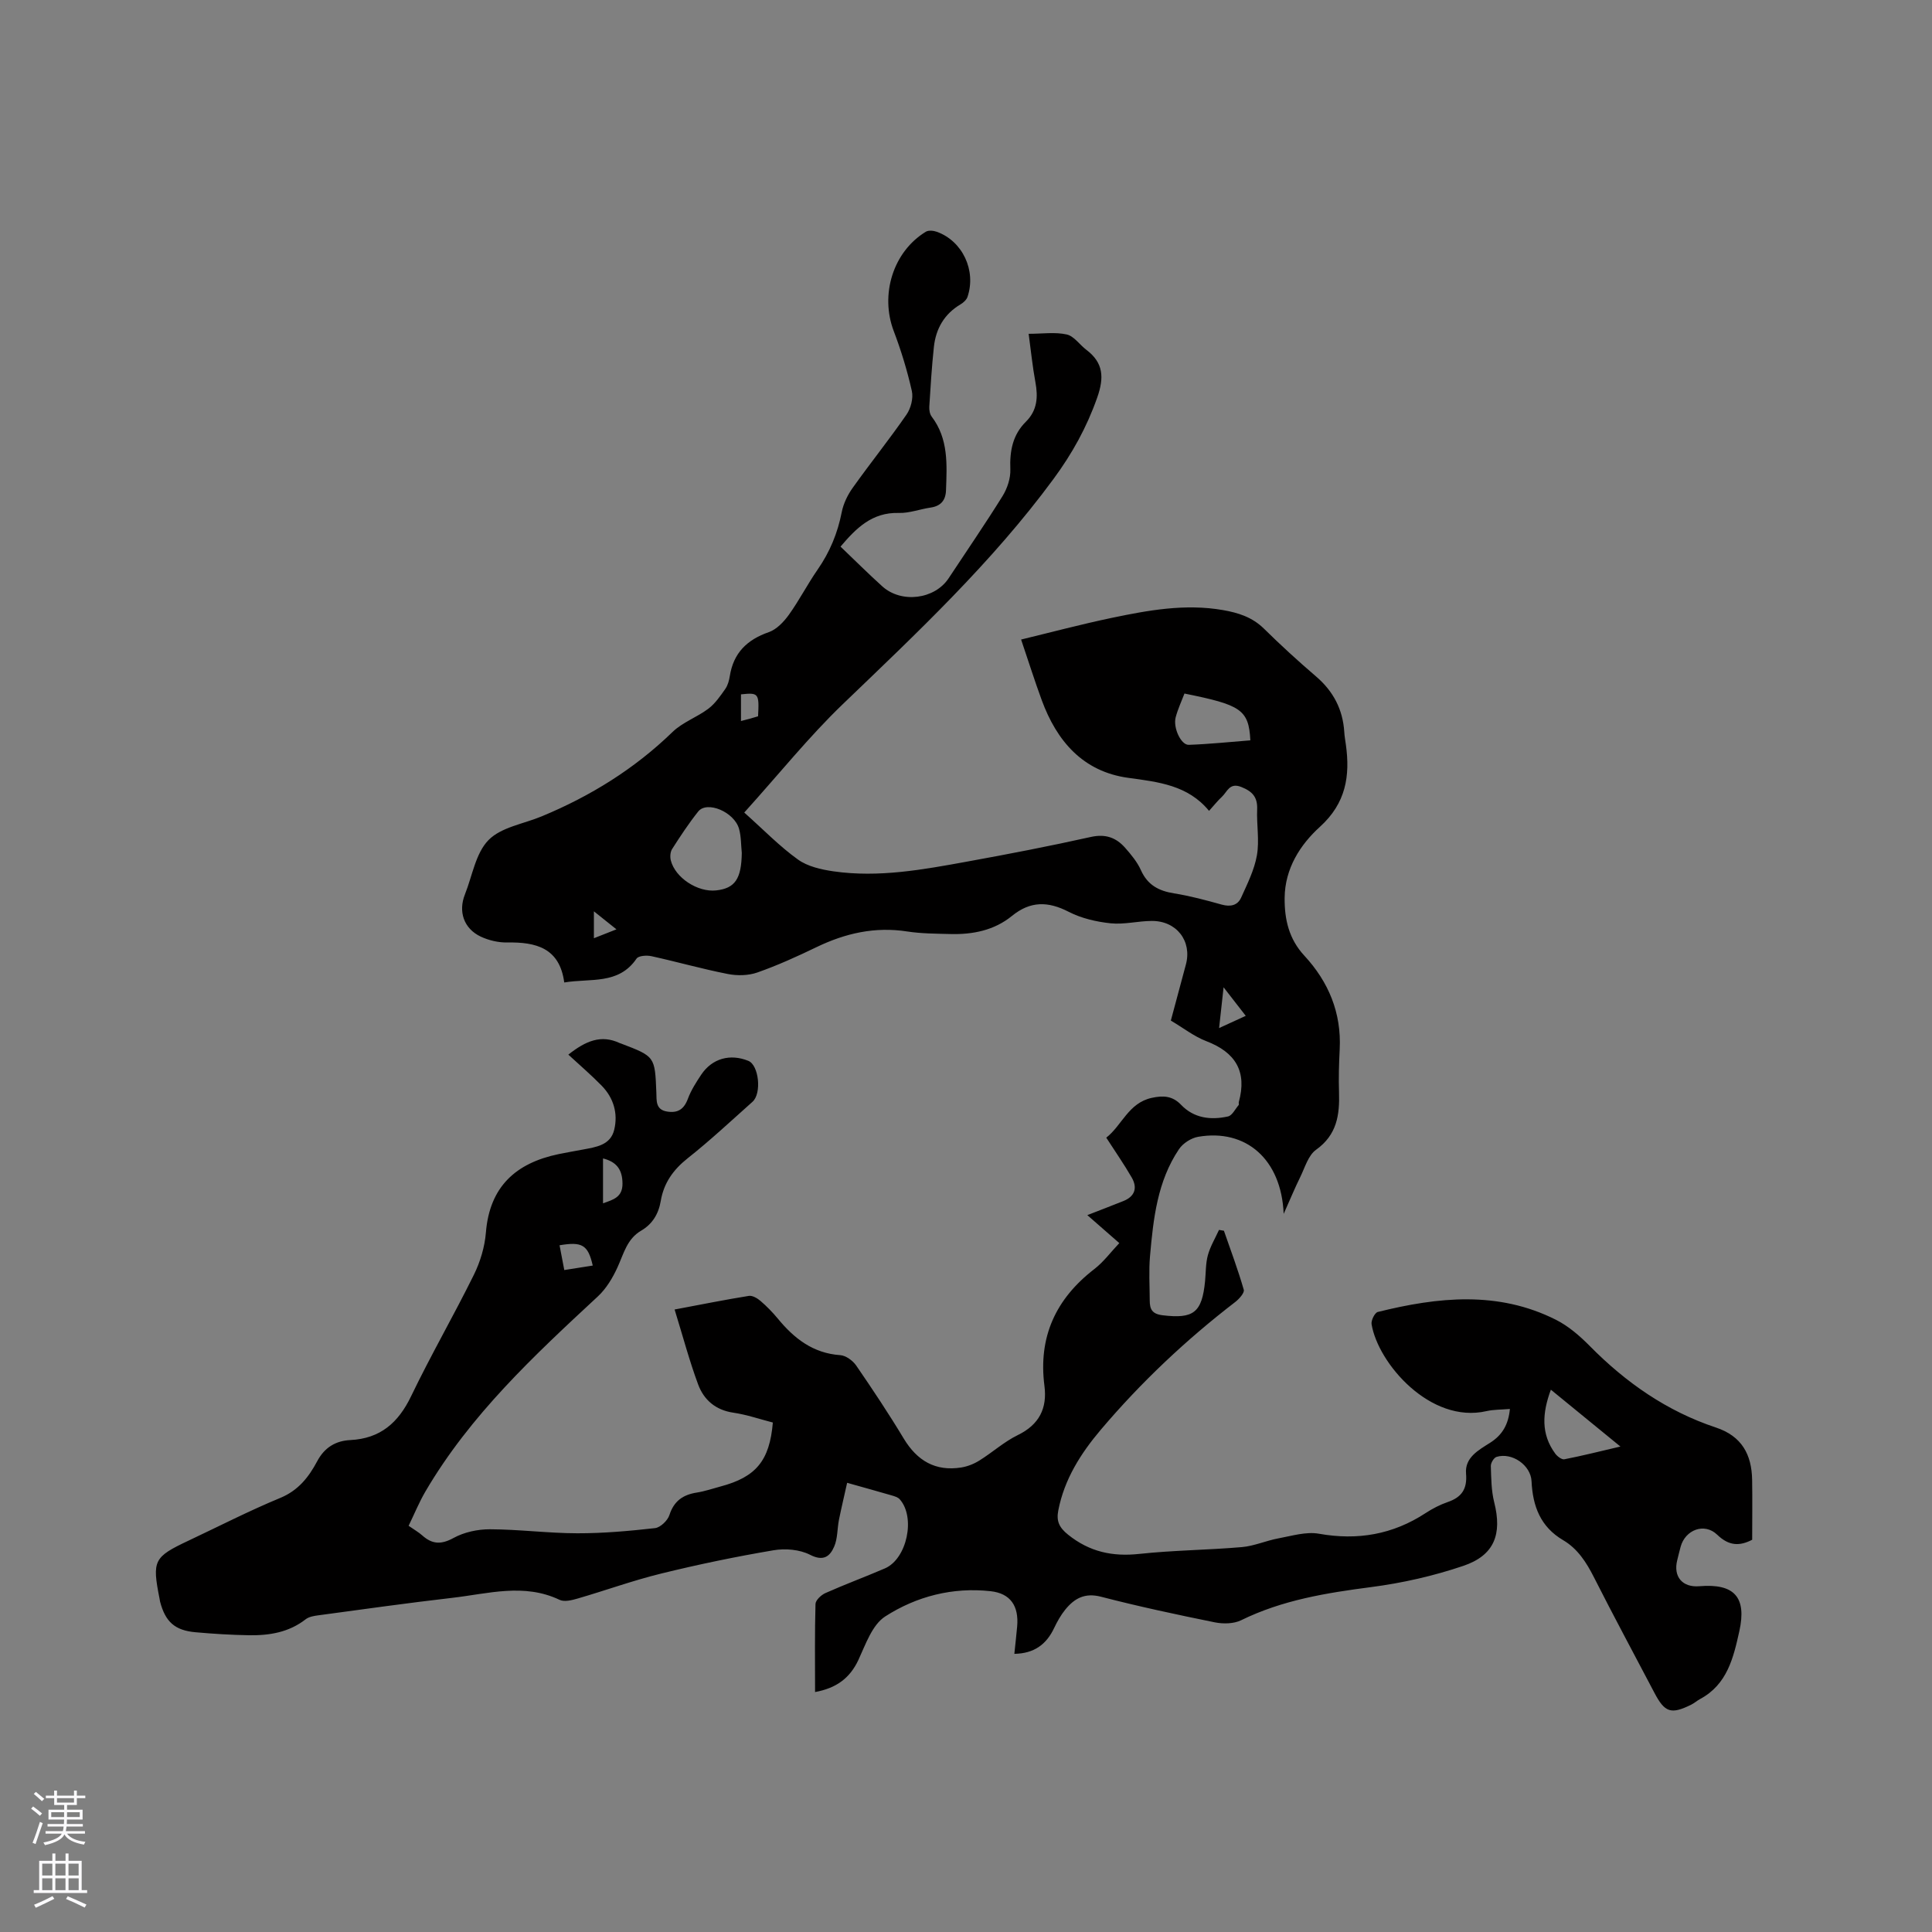 <svg enable-background="new 0 0 400 400" viewBox="0 0 400 400" xmlns="http://www.w3.org/2000/svg"><rect x="0" y="0" width="400" height="400" fill="#808080" stroke="none"/><path d="m168.75 350.32c0-6.22-.08-12.23.09-18.23.02-.79 1.17-1.87 2.05-2.26 4.06-1.81 8.24-3.35 12.32-5.11 4.57-1.97 6.4-10.58 3.07-14.31-.38-.43-1.08-.63-1.66-.8-2.84-.83-5.69-1.61-9.23-2.61-.58 2.63-1.18 5.12-1.69 7.64-.37 1.85-.26 3.88-.99 5.56-.88 2.03-2.21 3.13-5 1.7-2.15-1.1-5.14-1.35-7.58-.93-7.8 1.32-15.57 2.93-23.25 4.82-5.84 1.43-11.53 3.5-17.32 5.18-1.18.34-2.72.73-3.7.26-7.37-3.51-14.8-1.27-22.18-.42-9.26 1.07-18.5 2.37-27.74 3.62-.91.12-1.97.29-2.65.82-3.47 2.71-7.5 3.37-11.7 3.31-3.7-.06-7.41-.29-11.1-.62-4.3-.38-6.25-2.16-7.35-6.34-.05-.2-.07-.42-.11-.63-1.56-7.88-1.21-8.6 5.99-11.99 6.32-2.98 12.55-6.18 19-8.85 3.76-1.55 5.92-4.34 7.66-7.61 1.51-2.84 3.82-4.22 6.84-4.37 6.22-.31 9.95-3.58 12.6-9.09 4.08-8.49 8.81-16.66 12.98-25.11 1.33-2.69 2.26-5.79 2.5-8.77.77-9.5 6.19-14.38 15.04-16.23 1.66-.35 3.33-.62 5-.94 2.73-.52 5.76-.88 6.53-4.12.81-3.37-.13-6.57-2.58-9.09-2.13-2.19-4.46-4.18-6.92-6.45 3.59-2.84 6.78-4.21 10.66-2.38.09.04.2.06.3.1 6.98 2.67 6.96 2.67 7.26 10.11.07 1.64-.21 3.55 2.2 3.95 2.23.37 3.52-.46 4.33-2.64.65-1.76 1.71-3.41 2.76-4.99 2.25-3.36 5.97-4.4 9.76-2.86 2.17.88 2.81 6.74.85 8.48-4.43 3.95-8.78 8.02-13.43 11.7-2.99 2.37-4.94 5.13-5.56 8.84-.45 2.66-1.73 4.78-4.05 6.13-2.93 1.71-3.6 4.73-4.87 7.52-1 2.21-2.35 4.48-4.11 6.11-13.23 12.27-26.42 24.56-35.67 40.34-1.32 2.25-2.31 4.69-3.5 7.14 1.12.78 2.04 1.3 2.82 1.99 2.06 1.84 3.91 1.94 6.48.53 2.2-1.21 5.01-1.81 7.55-1.8 6.03.02 12.05.82 18.08.83 5.37.01 10.75-.47 16.09-1.07 1.11-.13 2.6-1.56 2.97-2.69.94-2.93 2.81-4.22 5.67-4.67 1.66-.26 3.28-.82 4.92-1.26 7.34-1.95 10.16-5.33 10.83-13.24-2.69-.69-5.39-1.63-8.18-2.04-3.69-.54-6.1-2.65-7.29-5.85-1.82-4.91-3.17-10.01-4.87-15.51 5.68-1.07 10.51-2.04 15.37-2.82.74-.12 1.77.49 2.42 1.05 1.28 1.1 2.48 2.33 3.56 3.63 3.39 4.13 7.3 7.2 12.95 7.59 1.16.08 2.59 1.13 3.29 2.14 3.41 4.96 6.75 9.98 9.85 15.13 2.77 4.59 6.55 6.83 11.89 5.99 1.31-.21 2.65-.74 3.78-1.45 2.7-1.68 5.11-3.88 7.94-5.26 4.44-2.16 6.12-5.54 5.52-10.19-1.31-10.13 2.34-18.03 10.35-24.2 1.89-1.46 3.36-3.47 5.15-5.36-2.24-1.96-4.29-3.75-6.62-5.79 2.7-1.05 5.09-1.97 7.47-2.92 2.39-.96 2.94-2.74 1.73-4.85-1.57-2.73-3.38-5.32-5.28-8.27 3.23-2.5 4.58-7.19 9.42-8.24 2.34-.51 4.27-.44 6.06 1.43 2.67 2.8 6.15 3.21 9.72 2.42.87-.19 1.49-1.52 2.2-2.35.11-.13-.01-.42.04-.62 1.75-6.34-.68-10.31-6.73-12.62-2.53-.97-4.75-2.73-7.34-4.26 1.05-3.91 2.09-7.76 3.12-11.62 1.29-4.82-1.91-9.03-7.05-9.01-2.85.01-5.74.78-8.53.49-2.96-.31-6.07-1.03-8.69-2.38-4.27-2.2-7.93-2.25-11.73.84-3.7 3.02-8.16 3.89-12.83 3.76-2.96-.08-5.96-.08-8.88-.53-6.66-1.03-12.79.36-18.76 3.24-4 1.93-8.07 3.78-12.25 5.25-1.87.66-4.18.7-6.15.31-5.29-1.04-10.5-2.52-15.77-3.68-.98-.22-2.69-.11-3.1.5-3.72 5.46-9.52 4.03-14.97 4.94-.95-7.15-5.84-8.39-11.82-8.28-1.83.03-3.82-.44-5.48-1.22-3.5-1.66-4.68-5.18-3.26-8.74 1.53-3.83 2.21-8.52 4.88-11.24 2.62-2.68 7.27-3.35 11.03-4.92 10.08-4.18 19.19-9.82 27.08-17.47 2.07-2.01 5.06-3.04 7.41-4.81 1.4-1.06 2.47-2.62 3.5-4.09.53-.75.79-1.75.94-2.68.76-4.77 3.55-7.51 8.07-9.08 1.61-.56 3.09-2.12 4.14-3.57 2.16-3.01 3.86-6.34 5.97-9.38 2.52-3.63 4.14-7.54 4.99-11.88.35-1.79 1.23-3.6 2.3-5.09 3.63-5.09 7.55-9.98 11.11-15.12.9-1.3 1.44-3.39 1.11-4.88-.95-4.22-2.22-8.39-3.76-12.44-2.85-7.53-.14-16.4 6.65-20.54.56-.34 1.59-.24 2.28.01 5.32 1.91 8.2 8.02 6.35 13.48-.21.61-.85 1.19-1.44 1.54-3.37 2-5.11 5.04-5.52 8.82-.44 4.11-.69 8.23-.95 12.36-.04.69.1 1.55.5 2.07 3.5 4.61 3.15 9.94 2.96 15.24-.07 2.1-1.08 3.28-3.2 3.59-2.2.32-4.38 1.17-6.55 1.11-5.6-.17-8.89 3.21-12.09 6.97 2.96 2.83 5.74 5.6 8.64 8.22 3.97 3.59 10.86 2.7 13.74-1.66 3.73-5.66 7.58-11.25 11.16-17.01.99-1.59 1.69-3.71 1.62-5.55-.15-3.79.47-7.14 3.23-9.87 2.35-2.33 2.53-5.1 1.96-8.17-.59-3.2-.92-6.45-1.4-10.02 2.88 0 5.49-.4 7.89.14 1.51.34 2.67 2.13 4.06 3.18 3.56 2.69 3.7 5.76 2.24 9.9-2.17 6.16-5.17 11.58-9.07 16.87-12.72 17.28-28.24 31.83-43.61 46.6-6.99 6.72-13.1 14.35-20.39 22.43 4.07 3.63 7.34 7.02 11.11 9.72 2.01 1.45 4.82 2.08 7.36 2.45 9.37 1.35 18.58-.36 27.75-2.03 8.54-1.55 17.08-3.2 25.55-5.09 3.02-.67 5.22.13 7.09 2.25 1.25 1.42 2.52 2.95 3.28 4.66 1.38 3.06 3.68 4.26 6.83 4.77 3.34.53 6.63 1.42 9.89 2.33 1.81.5 3.29.17 4.02-1.46 1.28-2.84 2.73-5.73 3.26-8.75.54-3.08-.08-6.34.05-9.52.1-2.54-1-3.72-3.3-4.63-2.44-.97-2.9 1.03-4.02 2.06-.85.78-1.57 1.71-2.64 2.89-4.38-5.33-10.47-5.98-16.75-6.84-9.36-1.29-14.78-7.6-17.9-16.11-1.45-3.95-2.72-7.97-4.26-12.52 6.08-1.47 12.39-3.15 18.78-4.49 7.57-1.58 15.19-2.97 23-1.61 3.18.55 6.08 1.47 8.49 3.84 3.47 3.42 7.08 6.72 10.78 9.89 3.6 3.08 5.57 6.85 5.86 11.55.05.84.2 1.68.32 2.52.92 6.54.03 12.18-5.36 17.07-4.1 3.72-7.25 8.64-7.31 14.71-.04 4.46.88 8.52 4.08 11.97 5.02 5.43 7.7 11.84 7.32 19.38-.15 2.96-.24 5.94-.14 8.9.15 4.69-.43 8.83-4.76 11.91-1.62 1.16-2.31 3.7-3.28 5.67-1.1 2.22-2.04 4.52-3.42 7.6-.47-11.33-7.83-17.66-17.7-15.96-1.45.25-3.15 1.34-3.97 2.56-4.48 6.65-5.32 14.4-6 22.12-.27 3.05-.07 6.14-.06 9.22.01 1.76.45 2.78 2.65 3.05 6.4.77 8.17-.5 8.81-7.09.17-1.79.11-3.65.58-5.36.5-1.81 1.51-3.48 2.3-5.22.34.06.68.11 1.02.17 1.41 4.06 2.92 8.09 4.11 12.22.18.63-.96 1.91-1.76 2.53-10.21 7.85-19.53 16.64-27.85 26.46-4.13 4.88-7.54 10.23-8.79 16.69-.43 2.19.15 3.53 2.04 5.04 4.43 3.55 9.17 4.57 14.73 3.97 7.05-.76 14.17-.8 21.24-1.41 2.55-.22 5.02-1.34 7.57-1.81 2.77-.51 5.72-1.43 8.37-.96 8.02 1.43 15.31.17 22.11-4.28 1.41-.92 2.95-1.72 4.54-2.27 2.9-.99 4.09-2.68 3.82-5.89-.29-3.35 2.61-4.88 4.98-6.39 2.54-1.61 3.79-3.78 4.1-7-1.75.15-3.35.11-4.86.45-11.62 2.66-22.45-9.9-23.78-18-.13-.78.66-2.37 1.28-2.53 12.44-3.09 24.9-4.43 36.9 1.62 2.58 1.3 4.92 3.33 6.98 5.41 7.47 7.58 15.98 13.52 26.12 16.89 5.37 1.78 7.42 5.59 7.51 10.84.07 4.12.01 8.24.01 12.4-2.61 1.35-4.82 1.3-7.25-1.05-2.65-2.55-6.62-1.01-7.57 2.52-.25.92-.47 1.85-.7 2.77-.85 3.41 1.08 5.68 4.6 5.38 7.22-.6 9.82 2.26 8.26 9.31-1.22 5.5-2.5 11.02-8.1 14.03-.65.35-1.21.86-1.87 1.19-4.18 2.06-5.47 1.62-7.61-2.46-4.18-7.97-8.46-15.89-12.52-23.92-1.57-3.1-3.37-5.91-6.37-7.68-4.72-2.77-6.31-7.06-6.55-12.21-.16-3.33-4.05-6.02-7.24-5.04-.56.17-1.21 1.25-1.19 1.89.08 2.51.09 5.09.7 7.51 1.66 6.58.07 10.97-6.38 13.16-6.16 2.09-12.64 3.56-19.1 4.4-9.29 1.21-18.39 2.68-26.91 6.86-1.53.75-3.71.79-5.45.44-7.88-1.6-15.76-3.28-23.55-5.3-3.38-.88-5.53.34-7.43 2.68-.92 1.14-1.66 2.46-2.29 3.79-1.6 3.38-4.12 5.28-8.24 5.35.2-1.92.41-3.79.58-5.66.38-4.23-1.37-6.86-5.5-7.31-7.85-.87-15.35 1.07-21.82 5.23-2.69 1.73-4.06 5.8-5.56 9.03-1.79 3.8-4.61 5.82-8.96 6.62zm-15.17-173.72c-.17-1.67-.12-3.4-.57-5-.98-3.5-6.63-5.87-8.45-3.59-1.97 2.47-3.71 5.12-5.41 7.78-.38.6-.45 1.61-.27 2.33.9 3.61 5.57 6.65 9.39 6.23 3.91-.43 5.23-2.39 5.31-7.75zm91.65-33.01c-.61 1.6-1.37 3.22-1.82 4.92-.57 2.16 1.11 5.76 2.71 5.7 4.27-.15 8.52-.6 12.75-.93-.32-6.41-2.02-7.34-13.64-9.69zm75.86 144.13c-1.79 4.84-2.08 9.18.91 13.24.42.57 1.34 1.27 1.88 1.17 3.69-.72 7.34-1.64 11.61-2.64-5.08-4.16-9.63-7.88-14.4-11.77zm-196.24-38.59c2.17-.76 4.05-1.28 4.03-4.09-.02-2.82-1.16-4.48-4.03-5.2zm-2.13 12.89c-.97-4.29-2.21-4.99-6.87-4.2.31 1.62.61 3.23.98 5.13 2-.31 3.82-.6 5.89-.93zm130.61-57.61c-.35 3.17-.61 5.54-.93 8.44 2.08-.95 3.67-1.68 5.52-2.53-1.48-1.91-2.75-3.55-4.59-5.91zm-99.92-55.13c.89-.23 1.39-.35 1.88-.49.58-.16 1.15-.34 1.66-.49.25-4.77.12-4.93-3.54-4.54zm-30.45 39.4v5.57c1.6-.63 2.93-1.16 4.67-1.84-1.68-1.34-3.01-2.41-4.67-3.73z" fill="#010000"/><g fill="#fbfafc"><path d="m6.44 374.46.42-.45c.65.47 1.27.95 1.85 1.44l-.45.49c-.65-.56-1.25-1.06-1.82-1.48m.93 7.33-.63-.26c.55-1.36 1.05-2.8 1.52-4.33.19.1.38.19.59.27-.46 1.29-.95 2.73-1.48 4.32m-.38-10.38.44-.42c.43.34 1.01.82 1.74 1.44l-.49.49c-.53-.51-1.09-1.01-1.69-1.51m2.5.35h1.72v-1.04h.59v1.04h3.52v-1.04h.59v1.04h1.75v.53h-1.75v1.42h-2.03v.97h3.22v2.03h-3.24c0 .35-.01.66-.03.93h3.32v.53h-3.37c-.03.27-.08.58-.15.94h3.96v.53h-3.71c.67.92 1.93 1.48 3.79 1.68-.13.24-.23.44-.29.59-2.13-.38-3.48-1.08-4.04-2.12-.43.97-1.77 1.72-4.03 2.23-.09-.19-.2-.37-.33-.55 2.1-.42 3.37-1.03 3.81-1.83h-3.36v-.53h3.58c.08-.29.13-.61.16-.94h-3.33v-.53h3.39c.02-.27.04-.58.04-.93h-3.23v-2.03h3.25v-.97h-2.07v-1.42h-1.73zm1.12 3.44v1h2.65c.01-.3.02-.44.01-.4v-.25-.35zm1.19-2h3.52v-.91h-3.52zm4.71 2h-2.63v.59c0 .15-.01.28-.01.4h2.64z"/><path d="m13.56 383.74h.63v1.52h2.72v6.07h1.13v.6h-11.06v-.6h1.13v-6.07h2.73v-1.52h.63v1.52h2.1v-1.52zm-2.69 8.83.38.56c-1.24.63-2.53 1.25-3.85 1.85-.1-.21-.21-.42-.34-.63 1.36-.55 2.63-1.15 3.81-1.78m-2.13-4.27h2.1v-2.45h-2.1zm0 3.04h2.1v-2.46h-2.1zm2.72-3.04h2.1v-2.45h-2.1zm0 3.04h2.1v-2.46h-2.1zm6.07 3.6c-1.41-.71-2.7-1.3-3.86-1.78l.35-.56c1.45.62 2.75 1.19 3.88 1.72zm-1.25-9.09h-2.1v2.45h2.1zm-2.09 5.49h2.1v-2.46h-2.1z"/></g></svg>